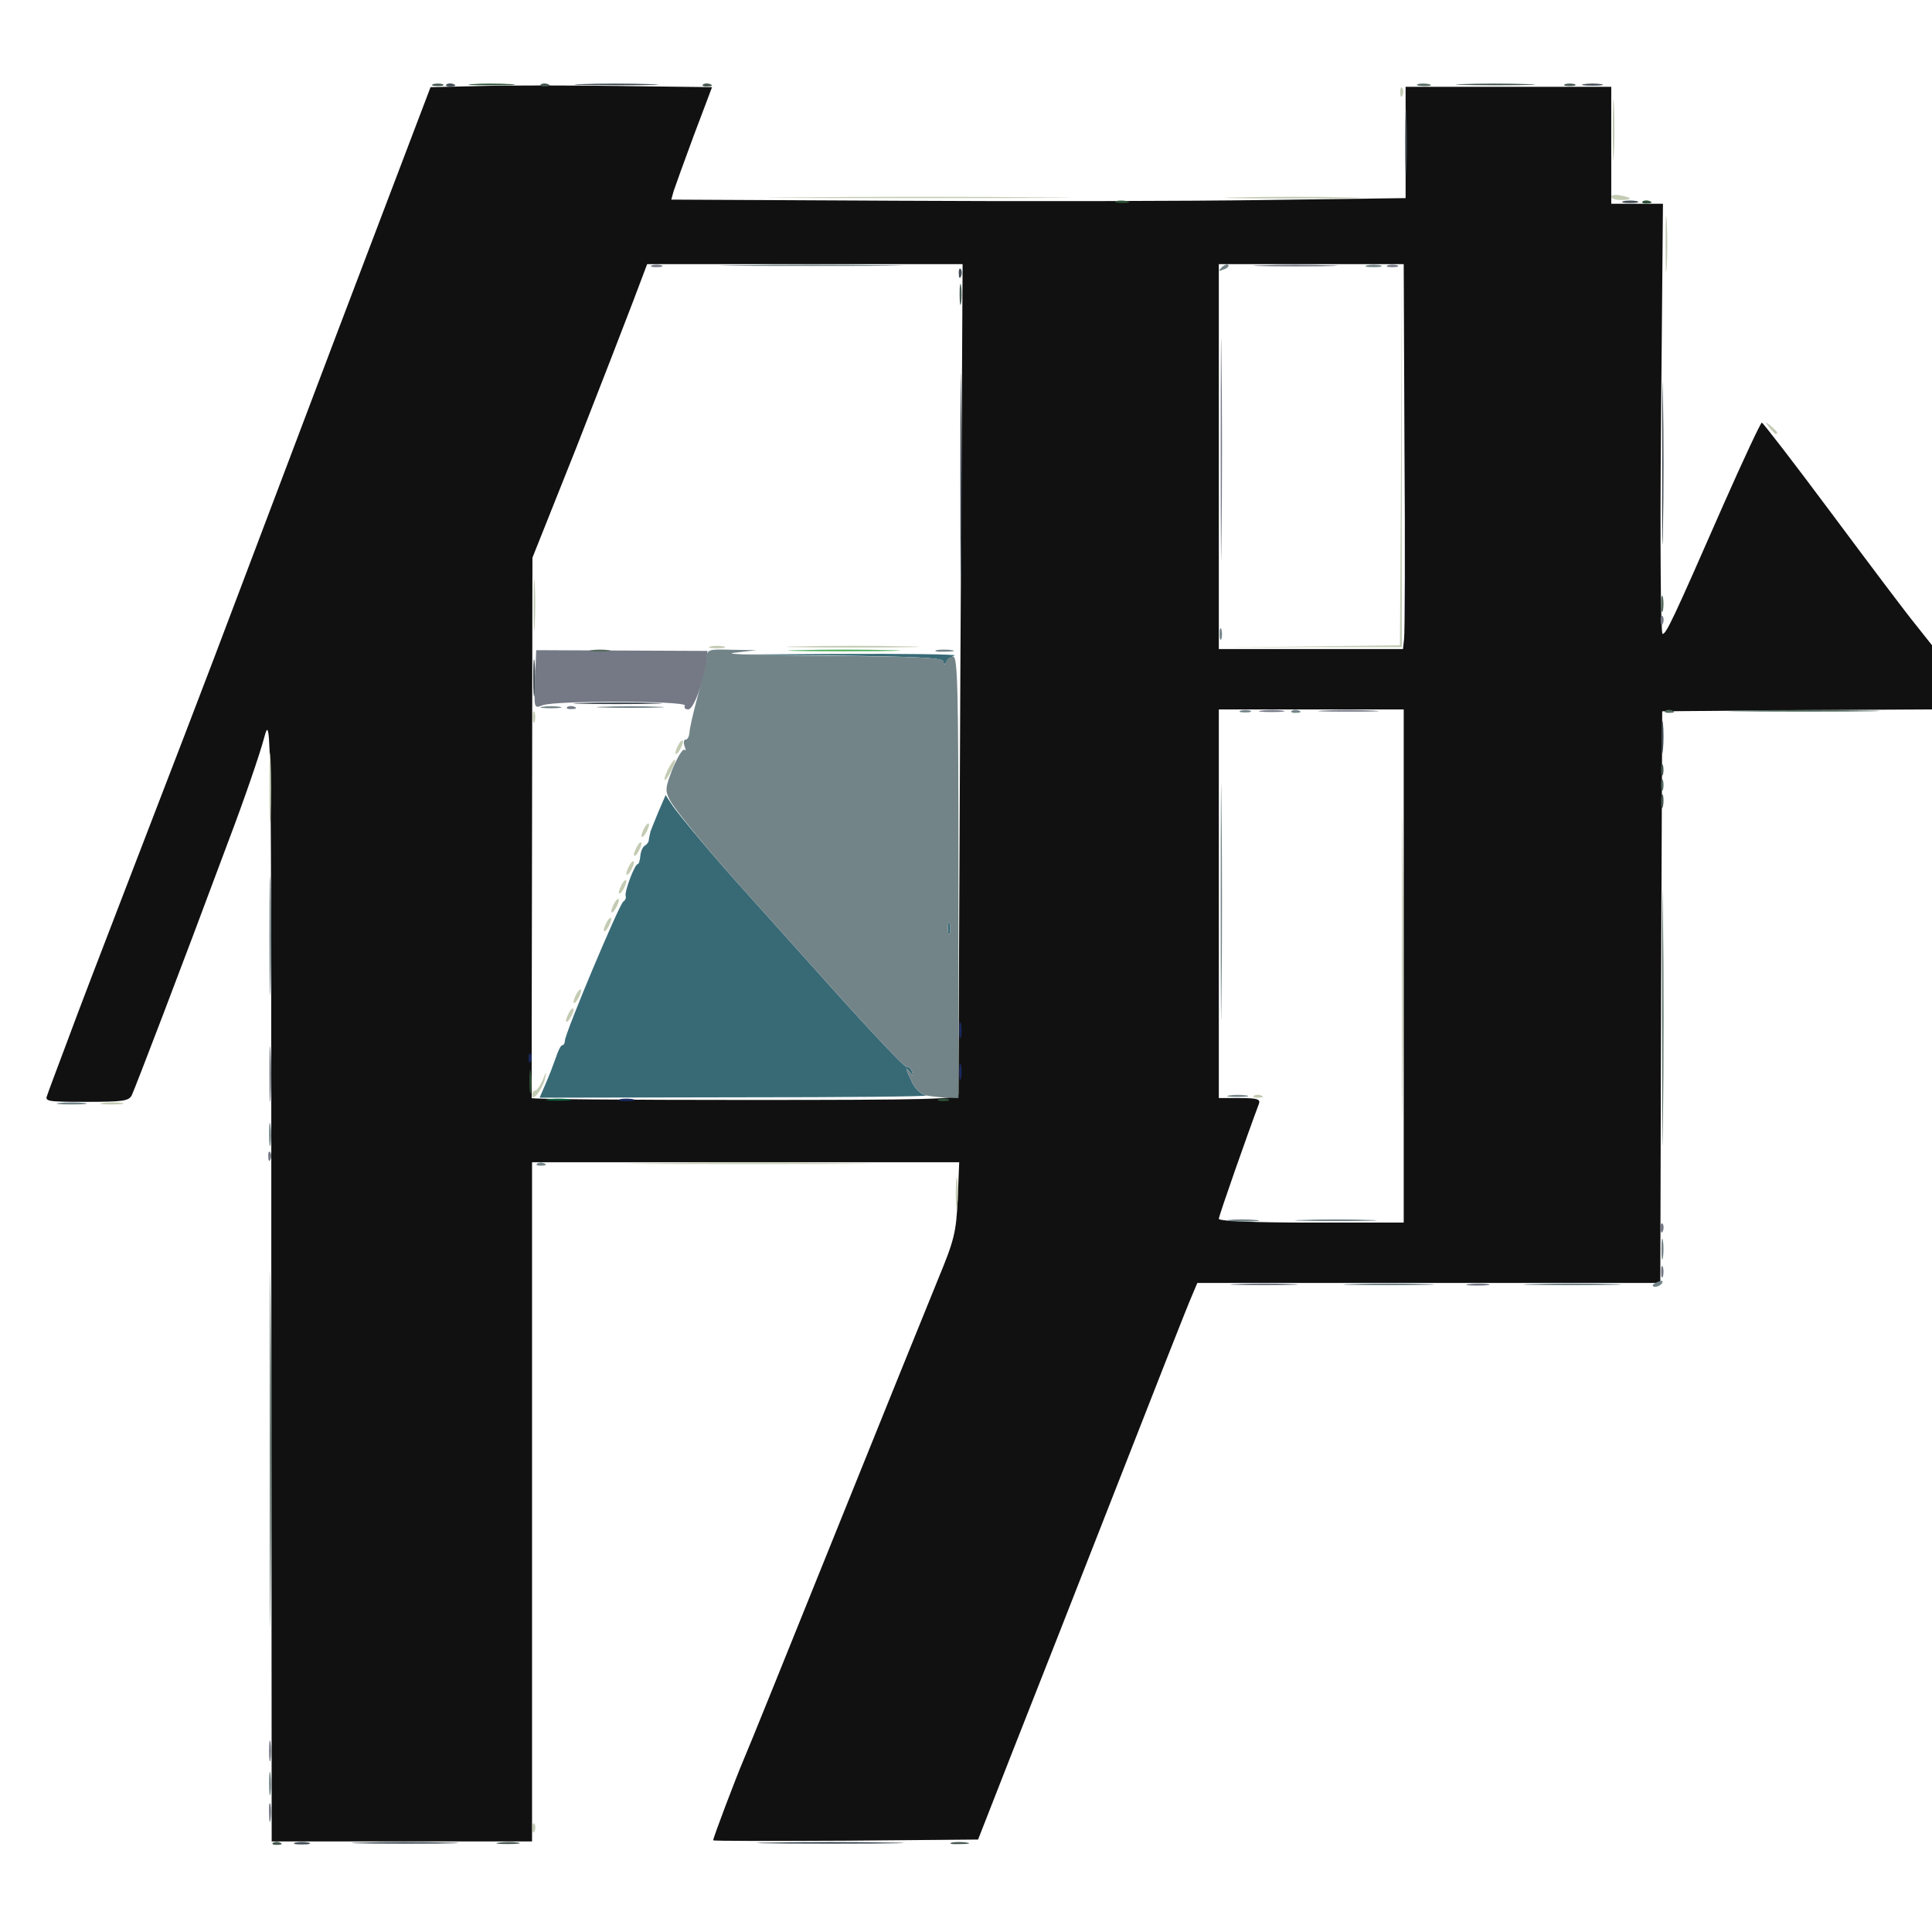 <svg xmlns="http://www.w3.org/2000/svg" viewBox="0 0 5120 5120">
  <defs/>
  <path fill="#111111" d="M719,3383 C719,1909 719,1886 700,1955 C690,1994 648,2117 605,2230 C477,2574 358,2884 349,2903 C341,2918 324,2920 229,2920 C127,2920 118,2919 125,2903 C128,2893 153,2827 180,2755 C206,2684 271,2515 323,2380 C427,2110 554,1781 635,1565 C831,1046 968,685 1106,323 L1141,231 L1273,228 C1346,226 1513,226 1646,228 L1887,231 L1839,358 C1813,428 1789,495 1785,507 L1779,529 L2382,532 C2714,534 3152,533 3355,530 L3725,525 L3725,377 L3725,230 L3998,230 L4270,230 L4270,385 L4270,540 L4339,540 L4407,540 L4402,1110 C4399,1442 4401,1680 4406,1680 C4416,1679 4432,1646 4567,1338 C4620,1218 4666,1120 4669,1120 C4672,1120 4756,1229 4855,1362 C4954,1495 5054,1628 5078,1657 L5120,1710 L5120,1795 L5120,1880 L4763,1882 L4405,1885 L4402,2643 L4400,3400 L3786,3400 L3173,3400 L3157,3438 C3148,3458 3059,3684 2959,3940 C2859,4196 2735,4511 2684,4640 L2592,4875 L2241,4878 C2048,4879 1890,4879 1890,4877 C1890,4870 1950,4712 1970,4665 C1982,4638 2092,4365 2215,4060 C2338,3755 2460,3453 2486,3390 C2529,3286 2534,3266 2538,3178 L2542,3080 L1976,3080 L1410,3080 L1410,3980 L1410,4880 L1065,4880 L720,4880 L719,3383 Z M3720,2560 L3720,1880 L3475,1880 L3230,1880 L3230,2395 L3230,2910 L3286,2910 C3333,2910 3341,2913 3336,2926 C3307,3003 3230,3222 3230,3230 C3230,3236 3321,3240 3475,3240 L3720,3240 L3720,2560 Z M2540,2900 C2540,2892 2542,2393 2545,1793 L2551,700 L2133,700 L1715,700 L1678,798 C1658,851 1590,1026 1527,1187 L1411,1478 L1410,2192 C1409,2584 1409,2907 1409,2910 C1410,2913 1664,2915 1975,2915 C2471,2915 2540,2913 2540,2900 Z M3721,1693 C3723,1677 3724,1448 3722,1183 L3720,700 L3475,700 L3230,700 L3230,1210 L3230,1720 L3474,1720 L3718,1720 L3721,1693 Z"/>
  <path fill="#19285D" d="M1643,2913 C1652,2911 1668,2911 1678,2913 C1687,2916 1679,2918 1660,2918 C1641,2918 1633,2916 1643,2913 Z"/>
  <path fill="#19285D" d="M2542,2840 C2542,2821 2544,2813 2547,2823 C2549,2832 2549,2848 2547,2858 C2544,2867 2542,2859 2542,2840 Z"/>
  <path fill="#19285D" d="M1401,2806 C1400,2795 1403,2789 1406,2793 C1409,2796 1410,2805 1407,2812 C1404,2820 1401,2817 1401,2806 Z"/>
  <path fill="#19285D" d="M2542,2730 C2542,2711 2544,2703 2547,2713 C2549,2722 2549,2738 2547,2748 C2544,2757 2542,2749 2542,2730 Z"/>
  <path fill="#465850" d="M723,4884 C726,4881 735,4880 742,4883 C750,4886 747,4889 736,4889 C725,4890 719,4887 723,4884 Z"/>
  <path fill="#465850" d="M1323,4883 C1338,4881 1360,4881 1373,4883 C1385,4885 1373,4887 1345,4887 C1318,4887 1307,4885 1323,4883 Z"/>
  <path fill="#465850" d="M2522,4883 C2532,4881 2550,4881 2562,4883 C2575,4885 2567,4887 2545,4887 C2523,4888 2513,4886 2522,4883 Z"/>
  <path fill="#465850" d="M4402,2125 C4402,2109 4404,2101 4407,2107 C4409,2114 4409,2128 4407,2137 C4404,2147 4402,2142 4402,2125 Z"/>
  <path fill="#465850" d="M4402,2040 C4402,2026 4404,2021 4407,2028 C4409,2034 4409,2046 4407,2053 C4404,2059 4402,2054 4402,2040 Z"/>
  <path fill="#465850" d="M2543,780 C2543,755 2545,745 2547,758 C2549,770 2549,790 2547,803 C2545,815 2543,805 2543,780 Z"/>
  <path fill="#465850" d="M1148,223 C1154,221 1166,221 1173,223 C1179,226 1174,228 1160,228 C1146,228 1141,226 1148,223 Z"/>
  <path fill="#465850" d="M1433,224 C1436,221 1445,220 1452,223 C1460,226 1457,229 1446,229 C1435,230 1429,227 1433,224 Z"/>
  <path fill="#465850" d="M1863,224 C1866,221 1875,220 1882,223 C1890,226 1887,229 1876,229 C1865,230 1859,227 1863,224 Z"/>
  <path fill="#465850" d="M3877,223 C3922,221 3999,221 4047,223 C4095,224 4059,226 3965,226 C3872,226 3832,224 3877,223 Z"/>
  <path fill="#465850" d="M4148,223 C4154,221 4166,221 4173,223 C4179,226 4174,228 4160,228 C4146,228 4141,226 4148,223 Z"/>
  <path fill="#0E5E3F" d="M1453,2913 C1468,2911 1492,2911 1508,2913 C1523,2915 1510,2917 1480,2917 C1450,2917 1437,2915 1453,2913 Z"/>
  <path fill="#4DAE5B" d="M2118,1723 C2186,1721 2294,1721 2358,1723 C2422,1724 2367,1726 2235,1726 C2103,1726 2050,1724 2118,1723 Z"/>
  <path fill="#C3CBB3" d="M1411,4846 C1410,4835 1413,4829 1416,4833 C1419,4836 1420,4845 1417,4852 C1414,4860 1411,4857 1411,4846 Z"/>
  <path fill="#C3CBB3" d="M2533,3165 C2533,3127 2535,3110 2537,3127 C2539,3145 2539,3177 2537,3197 C2535,3218 2533,3204 2533,3165 Z"/>
  <path fill="#C3CBB3" d="M3715,2560 C3715,2189 3716,2037 3717,2222 C3719,2408 3719,2712 3717,2898 C3716,3083 3715,2931 3715,2560 Z"/>
  <path fill="#C3CBB3" d="M1712,3083 C1859,3081 2102,3081 2252,3083 C2402,3084 2282,3085 1985,3085 C1688,3085 1565,3084 1712,3083 Z"/>
  <path fill="#C3CBB3" d="M273,2923 C288,2921 310,2921 323,2923 C335,2925 323,2927 295,2927 C268,2927 257,2925 273,2923 Z"/>
  <path fill="#C3CBB3" d="M1410,2902 C1410,2895 1414,2890 1418,2890 C1423,2890 1431,2878 1438,2863 C1448,2837 1449,2837 1444,2860 C1437,2888 1410,2922 1410,2902 Z"/>
  <path fill="#C3CBB3" d="M3323,2904 C3326,2901 3335,2900 3342,2903 C3350,2906 3347,2909 3336,2909 C3325,2910 3319,2907 3323,2904 Z"/>
  <path fill="#C3CBB3" d="M1500,2705 C1500,2700 1505,2688 1510,2680 C1515,2672 1520,2670 1520,2675 C1520,2681 1515,2692 1510,2700 C1505,2708 1500,2711 1500,2705 Z"/>
  <path fill="#C3CBB3" d="M1520,2655 C1520,2650 1525,2638 1530,2630 C1535,2622 1540,2620 1540,2625 C1540,2631 1535,2642 1530,2650 C1525,2658 1520,2661 1520,2655 Z"/>
  <path fill="#C3CBB3" d="M1600,2465 C1600,2460 1605,2448 1610,2440 C1615,2432 1620,2430 1620,2435 C1620,2441 1615,2452 1610,2460 C1605,2468 1600,2471 1600,2465 Z"/>
  <path fill="#C3CBB3" d="M1620,2415 C1620,2410 1625,2398 1630,2390 C1635,2382 1640,2380 1640,2385 C1640,2391 1635,2402 1630,2410 C1625,2418 1620,2421 1620,2415 Z"/>
  <path fill="#C3CBB3" d="M1640,2365 C1640,2360 1645,2348 1650,2340 C1655,2332 1660,2330 1660,2335 C1660,2341 1655,2352 1650,2360 C1645,2368 1640,2371 1640,2365 Z"/>
  <path fill="#C3CBB3" d="M1660,2315 C1660,2310 1665,2298 1670,2290 C1675,2282 1680,2280 1680,2285 C1680,2291 1675,2302 1670,2310 C1665,2318 1660,2321 1660,2315 Z"/>
  <path fill="#C3CBB3" d="M1680,2265 C1680,2260 1685,2248 1690,2240 C1695,2232 1700,2230 1700,2235 C1700,2241 1695,2252 1690,2260 C1685,2268 1680,2271 1680,2265 Z"/>
  <path fill="#C3CBB3" d="M714,2085 C714,2003 716,1970 717,2013 C719,2056 719,2123 717,2163 C716,2203 714,2168 714,2085 Z"/>
  <path fill="#C3CBB3" d="M1700,2215 C1700,2210 1705,2198 1710,2190 C1715,2182 1720,2180 1720,2185 C1720,2191 1715,2202 1710,2210 C1705,2218 1700,2221 1700,2215 Z"/>
  <path fill="#C3CBB3" d="M1761,2065 C1761,2060 1767,2044 1775,2030 C1783,2016 1789,2010 1789,2015 C1789,2021 1783,2036 1775,2050 C1767,2064 1761,2071 1761,2065 Z"/>
  <path fill="#C3CBB3" d="M1790,1995 C1790,1990 1795,1978 1800,1970 C1805,1962 1810,1960 1810,1965 C1810,1971 1805,1982 1800,1990 C1795,1998 1790,2001 1790,1995 Z"/>
  <path fill="#C3CBB3" d="M1412,1900 C1412,1886 1414,1881 1417,1888 C1419,1894 1419,1906 1417,1913 C1414,1919 1412,1914 1412,1900 Z"/>
  <path fill="#C3CBB3" d="M1883,1713 C1892,1711 1908,1711 1918,1713 C1927,1716 1919,1718 1900,1718 C1881,1718 1873,1716 1883,1713 Z"/>
  <path fill="#C3CBB3" d="M2118,1713 C2196,1711 2324,1711 2403,1713 C2481,1714 2417,1716 2260,1716 C2103,1716 2039,1714 2118,1713 Z"/>
  <path fill="#C3CBB3" d="M3472,1713 L3710,1710 L3713,1212 L3715,715 L3715,1215 L3715,1715 L3475,1715 L3235,1716 L3472,1713 Z"/>
  <path fill="#C3CBB3" d="M1414,1605 C1414,1545 1415,1518 1417,1547 C1419,1576 1419,1625 1417,1657 C1415,1689 1414,1666 1414,1605 Z"/>
  <path fill="#C3CBB3" d="M4689,1133 C4676,1117 4677,1116 4693,1129 C4709,1142 4714,1150 4706,1150 C4704,1150 4696,1142 4689,1133 Z"/>
  <path fill="#C3CBB3" d="M4414,645 C4414,579 4415,553 4417,588 C4419,622 4419,676 4417,708 C4415,739 4414,711 4414,645 Z"/>
  <path fill="#C3CBB3" d="M2113,523 C2294,521 2586,521 2763,523 C2940,524 2793,525 2435,525 C2078,525 1933,524 2113,523 Z"/>
  <path fill="#C3CBB3" d="M3283,523 C3365,521 3495,521 3573,523 C3651,524 3585,526 3425,526 C3266,526 3202,524 3283,523 Z"/>
  <path fill="#C3CBB3" d="M4270,521 C4270,517 4281,515 4295,518 C4327,524 4327,530 4295,530 C4281,530 4270,526 4270,521 Z"/>
  <path fill="#C3CBB3" d="M4274,345 C4274,274 4275,243 4277,277 C4279,311 4279,370 4277,407 C4275,444 4274,417 4274,345 Z"/>
  <path fill="#C3CBB3" d="M3711,246 C3710,235 3713,229 3716,233 C3719,236 3720,245 3717,252 C3714,260 3711,257 3711,246 Z"/>
  <path fill="#386A76" d="M1446,2872 C1455,2852 1467,2820 1473,2803 C1479,2785 1486,2770 1490,2770 C1494,2770 1497,2764 1497,2758 C1497,2739 1641,2396 1652,2389 C1657,2386 1660,2379 1658,2374 C1655,2362 1682,2290 1690,2290 C1693,2290 1696,2280 1697,2268 C1698,2257 1703,2244 1709,2241 C1714,2238 1719,2232 1719,2228 C1720,2220 1721,2217 1724,2203 C1726,2198 1735,2175 1745,2151 L1764,2107 L1779,2130 C1797,2158 1900,2280 1969,2356 C1994,2384 2100,2502 2204,2618 C2308,2734 2397,2828 2402,2827 C2408,2826 2415,2832 2417,2840 C2421,2853 2420,2853 2410,2840 C2397,2823 2400,2833 2419,2872 C2427,2887 2442,2901 2454,2903 C2465,2906 2240,2908 1953,2908 L1430,2909 L1446,2872 Z"/>
  <path fill="#386A76" d="M2512,2460 C2512,2446 2514,2441 2517,2448 C2519,2454 2519,2466 2517,2473 C2514,2479 2512,2474 2512,2460 Z"/>
  <path fill="#386A76" d="M2500,1753 C2500,1743 2428,1740 2193,1737 L1885,1735 L2215,1733 C2397,1732 2538,1734 2530,1737 C2522,1740 2512,1748 2508,1754 C2503,1762 2500,1761 2500,1753 Z"/>
  <path fill="#738488" d="M713,4725 C713,4698 715,4687 717,4703 C719,4718 719,4740 717,4753 C715,4765 713,4753 713,4725 Z"/>
  <path fill="#738488" d="M3583,3403 C3636,3401 3724,3401 3778,3403 C3831,3404 3787,3406 3680,3406 C3573,3406 3529,3404 3583,3403 Z"/>
  <path fill="#738488" d="M4063,3403 C4122,3401 4217,3401 4273,3403 C4329,3404 4281,3406 4165,3406 C4050,3406 4004,3404 4063,3403 Z"/>
  <path fill="#738488" d="M4380,3406 C4380,3404 4387,3399 4396,3396 C4404,3393 4408,3394 4405,3400 C4399,3410 4380,3414 4380,3406 Z"/>
  <path fill="#738488" d="M4403,3310 C4403,3285 4405,3275 4407,3288 C4409,3300 4409,3320 4407,3333 C4405,3345 4403,3335 4403,3310 Z"/>
  <path fill="#738488" d="M3257,3233 C3275,3231 3307,3231 3327,3233 C3348,3235 3334,3237 3295,3237 C3257,3237 3240,3235 3257,3233 Z"/>
  <path fill="#738488" d="M3453,3233 C3501,3231 3579,3231 3628,3233 C3676,3234 3636,3236 3540,3236 C3444,3236 3404,3234 3453,3233 Z"/>
  <path fill="#738488" d="M1423,3084 C1426,3081 1435,3080 1442,3083 C1450,3086 1447,3089 1436,3089 C1425,3090 1419,3087 1423,3084 Z"/>
  <path fill="#738488" d="M713,3005 C713,2978 715,2967 717,2983 C719,2998 719,3020 717,3033 C715,3045 713,3033 713,3005 Z"/>
  <path fill="#738488" d="M158,2923 C175,2921 205,2921 223,2923 C240,2925 226,2927 190,2927 C154,2927 140,2925 158,2923 Z"/>
  <path fill="#738488" d="M2454,2903 C2442,2901 2427,2887 2419,2872 C2400,2833 2397,2823 2410,2840 C2420,2853 2421,2853 2417,2840 C2415,2832 2408,2826 2402,2827 C2397,2828 2308,2734 2204,2618 C2100,2502 1994,2384 1969,2356 C1878,2255 1790,2148 1775,2120 C1762,2095 1763,2087 1783,2036 C1796,2005 1810,1983 1814,1987 C1818,1991 1818,1987 1814,1977 C1811,1968 1812,1960 1817,1960 C1822,1960 1826,1952 1827,1943 C1827,1933 1837,1889 1849,1845 C1861,1801 1871,1755 1872,1743 C1874,1721 1879,1720 1940,1722 L2005,1723 L1945,1730 C1912,1734 2023,1737 2193,1738 C2430,1740 2500,1743 2501,1753 C2501,1763 2503,1763 2507,1753 C2509,1746 2518,1740 2526,1740 C2538,1740 2540,1827 2540,2325 L2540,2910 L2508,2909 C2490,2908 2465,2905 2454,2903 Z M2517,2448 C2514,2441 2512,2446 2512,2460 C2512,2474 2514,2479 2517,2473 C2519,2466 2519,2454 2517,2448 Z"/>
  <path fill="#738488" d="M3258,2903 C3270,2901 3290,2901 3303,2903 C3315,2905 3305,2907 3280,2907 C3255,2907 3245,2905 3258,2903 Z"/>
  <path fill="#738488" d="M3235,2390 C3235,2112 3236,1999 3237,2138 C3239,2276 3239,2504 3237,2643 C3236,2781 3235,2668 3235,2390 Z"/>
  <path fill="#738488" d="M714,2480 C714,2340 716,2282 717,2353 C719,2423 719,2537 717,2608 C716,2678 714,2620 714,2480 Z"/>
  <path fill="#738488" d="M3288,1883 C3294,1881 3306,1881 3313,1883 C3319,1886 3314,1888 3300,1888 C3286,1888 3281,1886 3288,1883 Z"/>
  <path fill="#738488" d="M3423,1884 C3426,1881 3435,1880 3442,1883 C3450,1886 3447,1889 3436,1889 C3425,1890 3419,1887 3423,1884 Z"/>
  <path fill="#738488" d="M1438,1873 C1450,1871 1470,1871 1483,1873 C1495,1875 1485,1877 1460,1877 C1435,1877 1425,1875 1438,1873 Z"/>
  <path fill="#738488" d="M1598,1873 C1637,1871 1703,1871 1743,1873 C1782,1874 1750,1876 1670,1876 C1590,1876 1558,1874 1598,1873 Z"/>
  <path fill="#738488" d="M2482,1723 C2492,1721 2510,1721 2522,1723 C2535,1725 2527,1727 2505,1727 C2483,1728 2473,1726 2482,1723 Z"/>
  <path fill="#738488" d="M3232,1680 C3232,1666 3234,1661 3237,1668 C3239,1674 3239,1686 3237,1693 C3234,1699 3232,1694 3232,1680 Z"/>
  <path fill="#738488" d="M3237,709 C3244,702 3252,699 3255,702 C3258,705 3253,711 3243,714 C3229,720 3228,719 3237,709 Z"/>
  <path fill="#738488" d="M1953,703 C2061,701 2239,701 2348,703 C2456,704 2367,705 2150,705 C1933,705 1844,704 1953,703 Z"/>
  <path fill="#738488" d="M3623,703 C3632,701 3648,701 3658,703 C3667,706 3659,708 3640,708 C3621,708 3613,706 3623,703 Z"/>
  <path fill="#424C54" d="M783,4883 C792,4881 808,4881 818,4883 C827,4886 819,4888 800,4888 C781,4888 773,4886 783,4883 Z"/>
  <path fill="#424C54" d="M957,4883 C1019,4881 1122,4881 1187,4883 C1252,4884 1202,4886 1075,4886 C949,4886 895,4884 957,4883 Z"/>
  <path fill="#424C54" d="M2043,4883 C2129,4881 2271,4881 2358,4883 C2444,4884 2373,4886 2200,4886 C2027,4886 1956,4884 2043,4883 Z"/>
  <path fill="#424C54" d="M4403,1955 C4403,1917 4405,1900 4407,1917 C4409,1935 4409,1967 4407,1987 C4405,2008 4403,1994 4403,1955 Z"/>
  <path fill="#424C54" d="M1413,1795 C1413,1751 1415,1734 1417,1758 C1419,1781 1419,1817 1417,1838 C1415,1858 1413,1839 1413,1795 Z"/>
  <path fill="#424C54" d="M1543,1863 C1597,1861 1682,1861 1733,1863 C1784,1864 1740,1866 1635,1866 C1531,1866 1489,1864 1543,1863 Z"/>
  <path fill="#424C54" d="M2545,1265 C2545,1018 2546,918 2547,1043 C2549,1169 2549,1371 2547,1493 C2546,1615 2545,1513 2545,1265 Z"/>
  <path fill="#424C54" d="M4405,1225 C4405,1033 4406,955 4407,1053 C4409,1151 4409,1309 4407,1403 C4406,1498 4404,1418 4405,1225 Z"/>
  <path fill="#424C54" d="M2541,726 C2540,715 2543,709 2546,713 C2549,716 2550,725 2547,732 C2544,740 2541,737 2541,726 Z"/>
  <path fill="#424C54" d="M4303,533 C4312,531 4328,531 4338,533 C4347,536 4339,538 4320,538 C4301,538 4293,536 4303,533 Z"/>
  <path fill="#424C54" d="M3724,375 C3724,298 3726,268 3727,308 C3729,348 3729,411 3727,448 C3725,485 3724,452 3724,375 Z"/>
  <path fill="#424C54" d="M1183,224 C1186,221 1195,220 1202,223 C1210,226 1207,229 1196,229 C1185,230 1179,227 1183,224 Z"/>
  <path fill="#424C54" d="M1542,223 C1590,221 1671,221 1722,223 C1773,224 1734,226 1635,226 C1536,226 1494,224 1542,223 Z"/>
  <path fill="#424C54" d="M4198,223 C4210,221 4230,221 4243,223 C4255,225 4245,227 4220,227 C4195,227 4185,225 4198,223 Z"/>
  <path fill="#2F5238" d="M2488,2913 C2494,2911 2506,2911 2513,2913 C2519,2916 2514,2918 2500,2918 C2486,2918 2481,2916 2488,2913 Z"/>
  <path fill="#2F5238" d="M1403,2865 C1403,2838 1405,2827 1407,2843 C1409,2858 1409,2880 1407,2893 C1405,2905 1403,2893 1403,2865 Z"/>
  <path fill="#2F5238" d="M2957,533 C2964,531 2978,531 2987,533 C2997,536 2992,538 2975,538 C2959,538 2951,536 2957,533 Z"/>
  <path fill="#2F5238" d="M4353,534 C4356,531 4365,530 4372,533 C4380,536 4377,539 4366,539 C4355,540 4349,537 4353,534 Z"/>
  <path fill="#2F5238" d="M1252,223 C1278,221 1323,221 1352,223 C1381,225 1360,226 1305,226 C1250,226 1226,225 1252,223 Z"/>
  <path fill="#757986" d="M713,4805 C712,4783 714,4773 717,4782 C719,4792 719,4810 717,4822 C715,4835 713,4827 713,4805 Z"/>
  <path fill="#757986" d="M713,4640 C713,4615 715,4605 717,4618 C719,4630 719,4650 717,4663 C715,4675 713,4665 713,4640 Z"/>
  <path fill="#757986" d="M3278,3403 C3317,3401 3383,3401 3423,3403 C3462,3404 3430,3406 3350,3406 C3270,3406 3238,3404 3278,3403 Z"/>
  <path fill="#757986" d="M3893,3403 C3908,3401 3930,3401 3943,3403 C3955,3405 3943,3407 3915,3407 C3888,3407 3877,3405 3893,3403 Z"/>
  <path fill="#757986" d="M4402,3370 C4402,3356 4404,3351 4407,3358 C4409,3364 4409,3376 4407,3383 C4404,3389 4402,3384 4402,3370 Z"/>
  <path fill="#757986" d="M4401,3256 C4400,3245 4403,3239 4406,3243 C4409,3246 4410,3255 4407,3262 C4404,3270 4401,3267 4401,3256 Z"/>
  <path fill="#757986" d="M711,3066 C710,3055 713,3049 716,3053 C719,3056 720,3065 717,3072 C714,3080 711,3077 711,3066 Z"/>
  <path fill="#757986" d="M714,2845 C714,2779 715,2753 717,2788 C719,2822 719,2876 717,2908 C715,2939 714,2911 714,2845 Z"/>
  <path fill="#757986" d="M3343,1883 C3358,1881 3382,1881 3398,1883 C3413,1885 3400,1887 3370,1887 C3340,1887 3327,1885 3343,1883 Z"/>
  <path fill="#757986" d="M3507,1883 C3541,1881 3600,1881 3637,1883 C3674,1885 3647,1886 3575,1886 C3504,1886 3473,1885 3507,1883 Z"/>
  <path fill="#757986" d="M1418,1800 L1421,1723 L1648,1724 L1875,1725 L1872,1750 C1864,1810 1838,1880 1824,1880 C1816,1880 1812,1876 1815,1870 C1823,1857 1471,1856 1438,1869 C1415,1878 1415,1878 1418,1800 Z"/>
  <path fill="#757986" d="M1503,1874 C1506,1871 1515,1870 1522,1873 C1530,1876 1527,1879 1516,1879 C1505,1880 1499,1877 1503,1874 Z"/>
  <path fill="#757986" d="M3235,1190 C3235,929 3236,822 3237,953 C3239,1083 3239,1297 3237,1428 C3236,1558 3235,1451 3235,1190 Z"/>
  <path fill="#757986" d="M4401,1646 C4400,1635 4403,1629 4406,1633 C4409,1636 4410,1645 4407,1652 C4404,1660 4401,1657 4401,1646 Z"/>
  <path fill="#757986" d="M1728,703 C1734,701 1746,701 1753,703 C1759,706 1754,708 1740,708 C1726,708 1721,706 1728,703 Z"/>
  <path fill="#757986" d="M3342,703 C3390,701 3471,701 3522,703 C3573,704 3534,706 3435,706 C3336,706 3294,704 3342,703 Z"/>
  <path fill="#757986" d="M3678,703 C3684,701 3696,701 3703,703 C3709,706 3704,708 3690,708 C3676,708 3671,706 3678,703 Z"/>
  <path fill="#546B60" d="M715,3840 C715,3419 716,3247 717,3458 C719,3668 719,4012 717,4223 C716,4433 715,4261 715,3840 Z"/>
  <path fill="#546B60" d="M4405,2695 C4405,2393 4406,2270 4407,2423 C4409,2576 4409,2824 4407,2973 C4406,3123 4405,2998 4405,2695 Z"/>
  <path fill="#546B60" d="M4402,2080 C4402,2066 4404,2061 4407,2068 C4409,2074 4409,2086 4407,2093 C4404,2099 4402,2094 4402,2080 Z"/>
  <path fill="#546B60" d="M4413,1884 C4416,1881 4425,1880 4432,1883 C4440,1886 4437,1889 4426,1889 C4415,1890 4409,1887 4413,1884 Z"/>
  <path fill="#546B60" d="M4618,1883 C4707,1881 4853,1881 4943,1883 C5032,1884 4959,1886 4780,1886 C4601,1886 4528,1884 4618,1883 Z"/>
  <path fill="#546B60" d="M1568,1723 C1580,1721 1600,1721 1613,1723 C1625,1725 1615,1727 1590,1727 C1565,1727 1555,1725 1568,1723 Z"/>
  <path fill="#546B60" d="M4402,1600 C4402,1581 4404,1573 4407,1583 C4409,1592 4409,1608 4407,1618 C4404,1627 4402,1619 4402,1600 Z"/>
  <path fill="#546B60" d="M3757,223 C3764,221 3778,221 3787,223 C3797,226 3792,228 3775,228 C3759,228 3751,226 3757,223 Z"/>
</svg>
